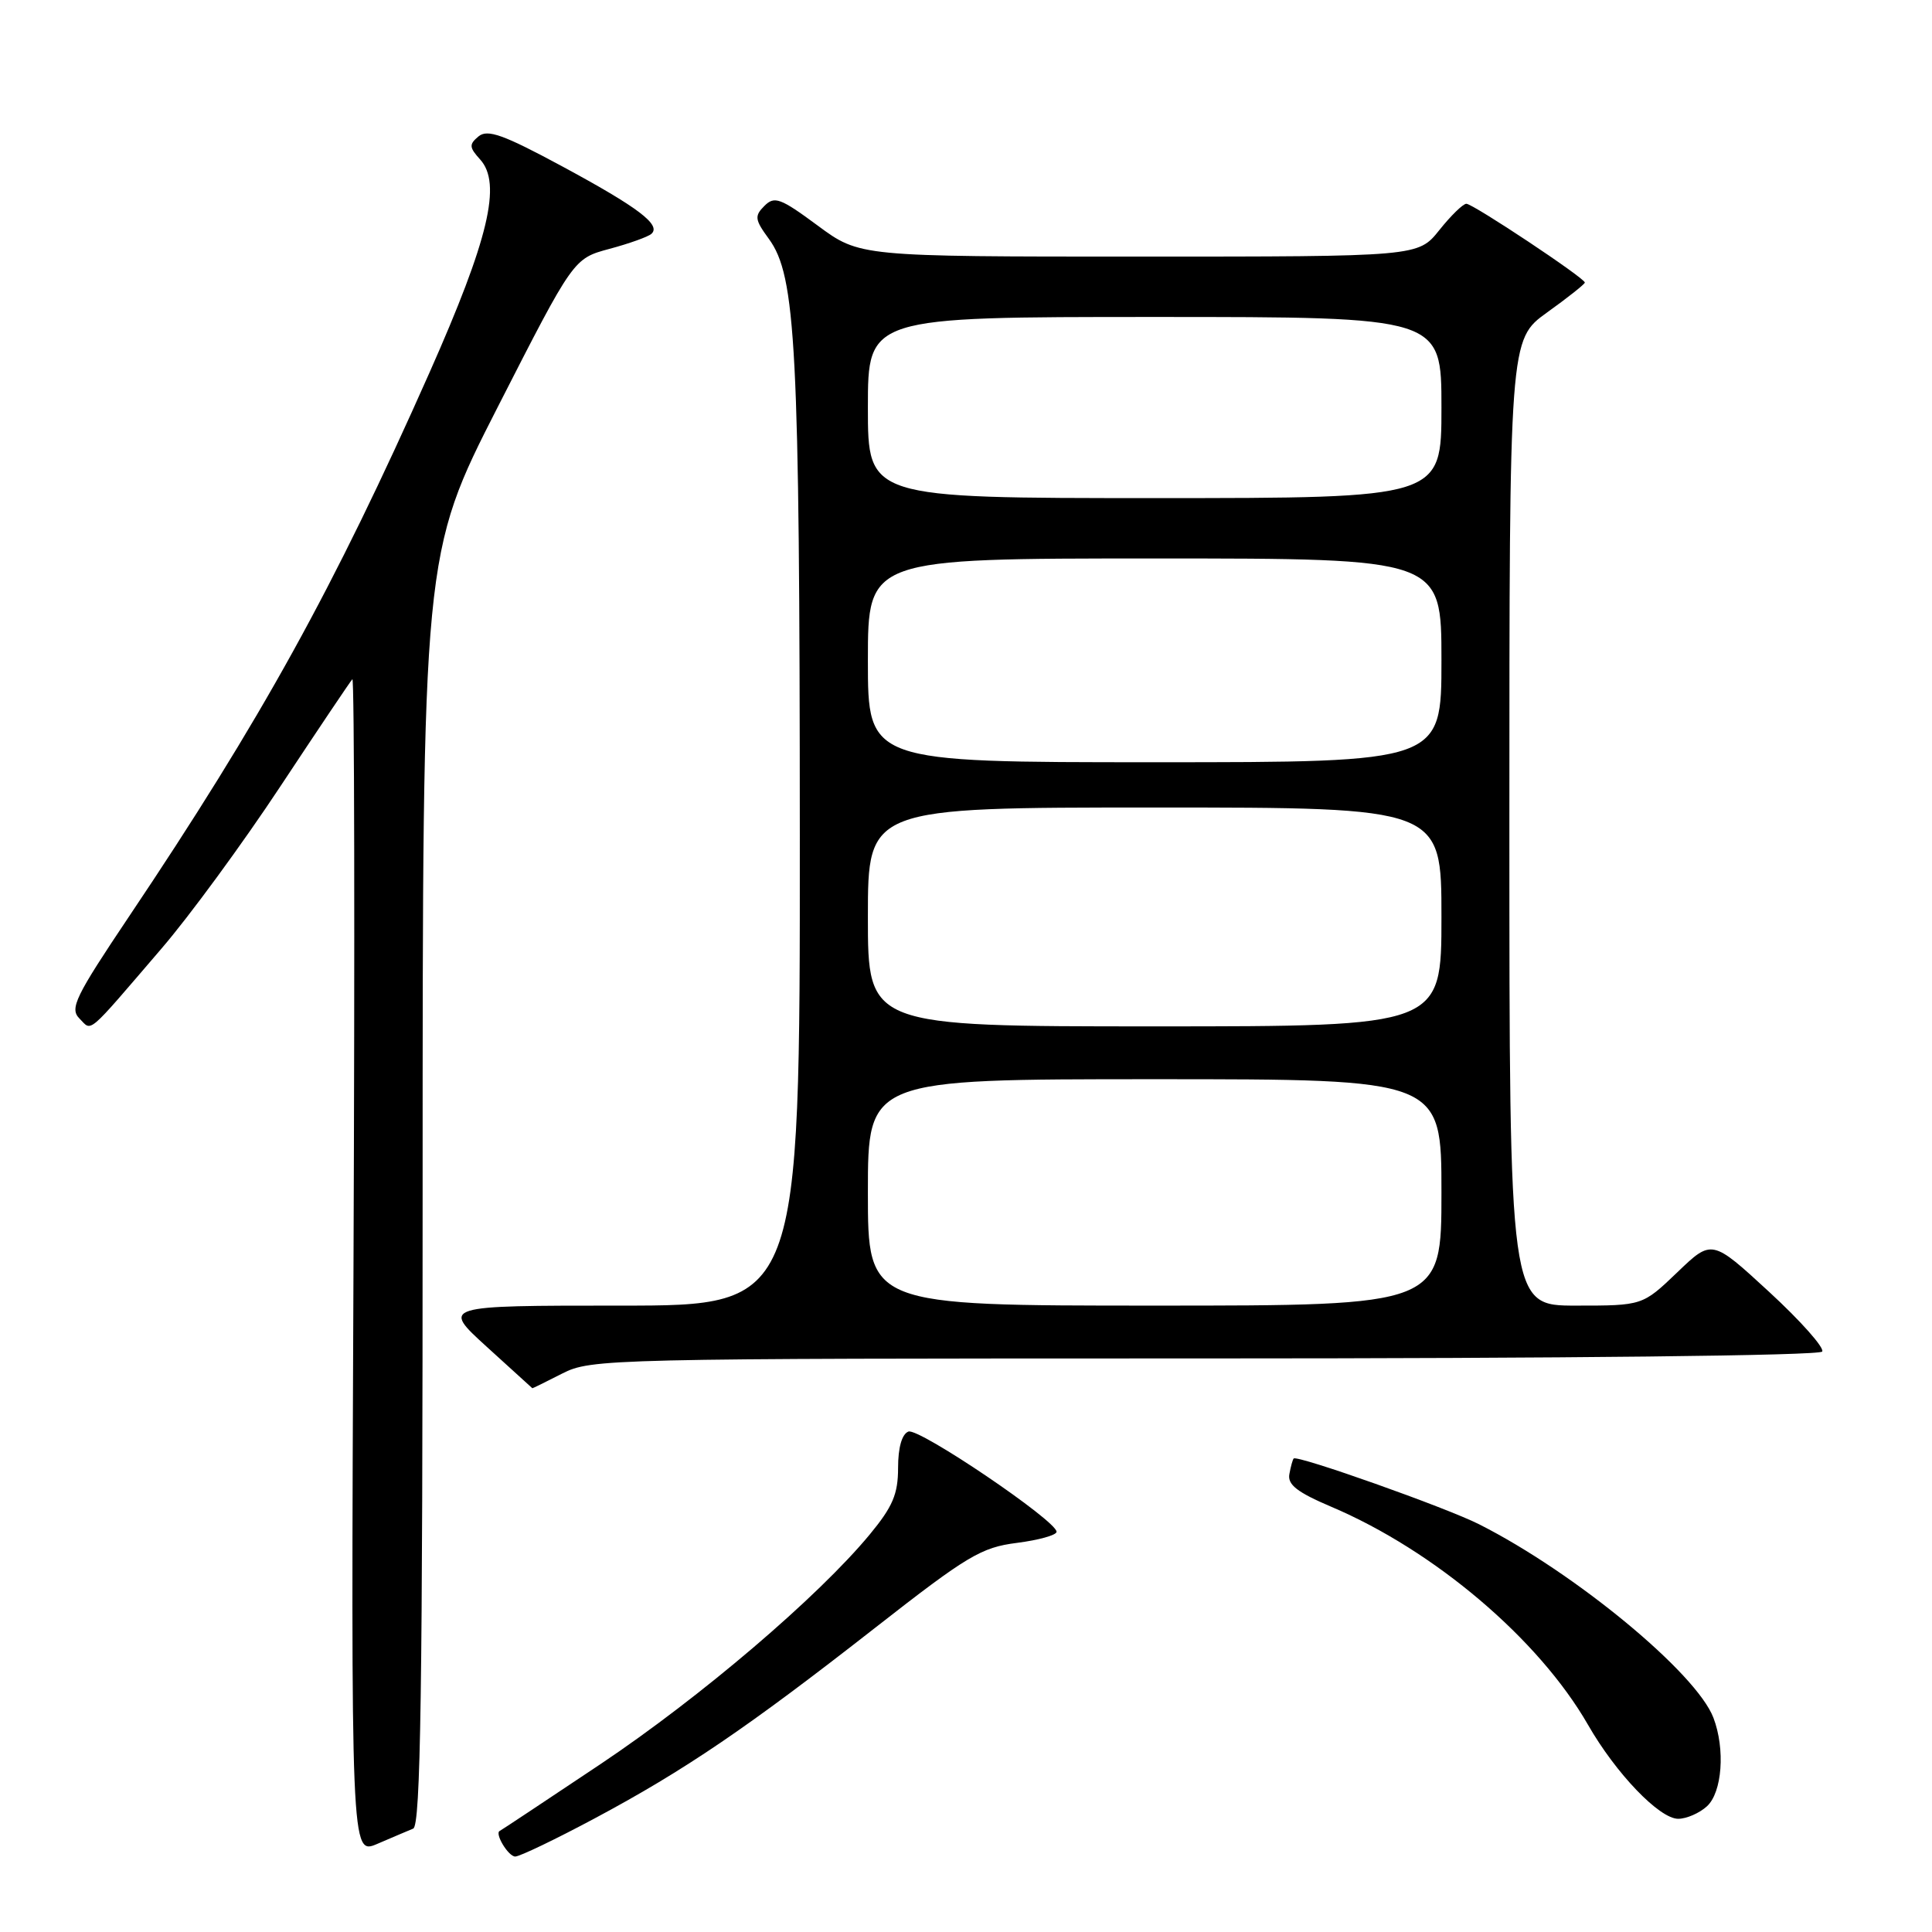 <?xml version="1.0" encoding="UTF-8" standalone="no"?>
<!DOCTYPE svg PUBLIC "-//W3C//DTD SVG 1.1//EN" "http://www.w3.org/Graphics/SVG/1.1/DTD/svg11.dtd" >
<svg xmlns="http://www.w3.org/2000/svg" xmlns:xlink="http://www.w3.org/1999/xlink" version="1.1" viewBox="0 0 256 256">
 <g >
 <path fill="currentColor"
d=" M 54.75 242.30 C 55.74 241.90 56.00 224.01 56.00 157.62 C 56.00 73.45 56.00 73.45 65.99 53.86 C 75.99 34.26 75.99 34.26 80.74 32.98 C 83.36 32.28 85.87 31.38 86.31 30.99 C 87.65 29.81 84.59 27.49 74.47 22.03 C 66.68 17.83 64.60 17.09 63.41 18.07 C 62.14 19.13 62.16 19.52 63.62 21.13 C 66.51 24.32 64.76 31.67 56.91 49.37 C 44.24 77.92 34.62 95.33 17.07 121.48 C 9.97 132.07 9.21 133.63 10.52 134.95 C 12.23 136.66 11.29 137.47 21.39 125.70 C 25.08 121.42 32.17 111.74 37.15 104.20 C 42.13 96.67 46.42 90.28 46.69 90.00 C 46.96 89.72 47.02 124.67 46.84 167.66 C 46.50 245.82 46.50 245.82 50.00 244.32 C 51.92 243.49 54.06 242.59 54.75 242.30 Z  M 78.79 240.95 C 90.75 234.56 99.06 228.91 116.00 215.66 C 128.19 206.13 130.01 205.04 134.75 204.44 C 137.64 204.07 140.00 203.41 140.00 202.97 C 140.00 201.51 121.75 189.16 120.37 189.69 C 119.51 190.02 119.00 191.80 119.00 194.50 C 119.00 197.98 118.29 199.64 115.25 203.32 C 108.41 211.59 92.85 224.86 79.59 233.74 C 72.39 238.55 66.38 242.54 66.23 242.60 C 65.49 242.90 67.35 246.00 68.27 246.00 C 68.86 246.00 73.59 243.73 78.79 240.95 Z  M 226.17 239.35 C 228.20 237.51 228.62 231.77 227.04 227.62 C 224.79 221.69 208.70 208.40 196.00 201.98 C 191.64 199.77 171.89 192.77 171.42 193.26 C 171.29 193.39 171.03 194.32 170.85 195.32 C 170.58 196.72 171.88 197.73 176.39 199.65 C 190.08 205.46 203.90 217.20 210.41 228.53 C 214.11 234.99 219.88 241.00 222.37 241.00 C 223.46 241.00 225.17 240.26 226.17 239.35 Z  M 74.50 182.00 C 78.33 180.05 80.40 180.00 159.65 180.00 C 207.51 180.00 241.11 179.63 241.45 179.09 C 241.76 178.59 238.60 175.03 234.42 171.18 C 226.83 164.19 226.83 164.19 222.24 168.60 C 217.64 173.00 217.64 173.00 208.82 173.00 C 200.00 173.00 200.00 173.00 200.00 109.00 C 200.00 45.00 200.00 45.00 205.00 41.40 C 207.75 39.43 210.00 37.64 210.00 37.44 C 210.00 36.85 195.18 27.00 194.30 27.00 C 193.86 27.00 192.24 28.58 190.71 30.50 C 187.91 34.00 187.91 34.00 150.91 34.00 C 113.91 34.00 113.91 34.00 108.35 29.89 C 103.40 26.23 102.62 25.95 101.29 27.28 C 99.95 28.62 100.01 29.10 101.87 31.64 C 105.48 36.57 105.96 45.80 105.98 110.75 C 106.00 173.00 106.00 173.00 82.25 173.00 C 58.50 173.00 58.50 173.00 64.50 178.46 C 67.80 181.45 70.52 183.93 70.54 183.95 C 70.56 183.98 72.34 183.10 74.50 182.00 Z  M 115.00 158.00 C 115.00 143.00 115.00 143.00 153.00 143.00 C 191.00 143.00 191.00 143.00 191.00 158.00 C 191.00 173.00 191.00 173.00 153.00 173.00 C 115.00 173.00 115.00 173.00 115.00 158.00 Z  M 115.00 121.50 C 115.00 107.00 115.00 107.00 153.00 107.00 C 191.00 107.00 191.00 107.00 191.00 121.50 C 191.00 136.00 191.00 136.00 153.00 136.00 C 115.00 136.00 115.00 136.00 115.00 121.50 Z  M 115.00 87.50 C 115.00 74.00 115.00 74.00 153.00 74.00 C 191.00 74.00 191.00 74.00 191.00 87.50 C 191.00 101.00 191.00 101.00 153.00 101.00 C 115.00 101.00 115.00 101.00 115.00 87.50 Z  M 115.00 54.00 C 115.00 42.00 115.00 42.00 153.00 42.00 C 191.00 42.00 191.00 42.00 191.00 54.00 C 191.00 66.00 191.00 66.00 153.00 66.00 C 115.00 66.00 115.00 66.00 115.00 54.00 Z "/>
</g>
</svg>